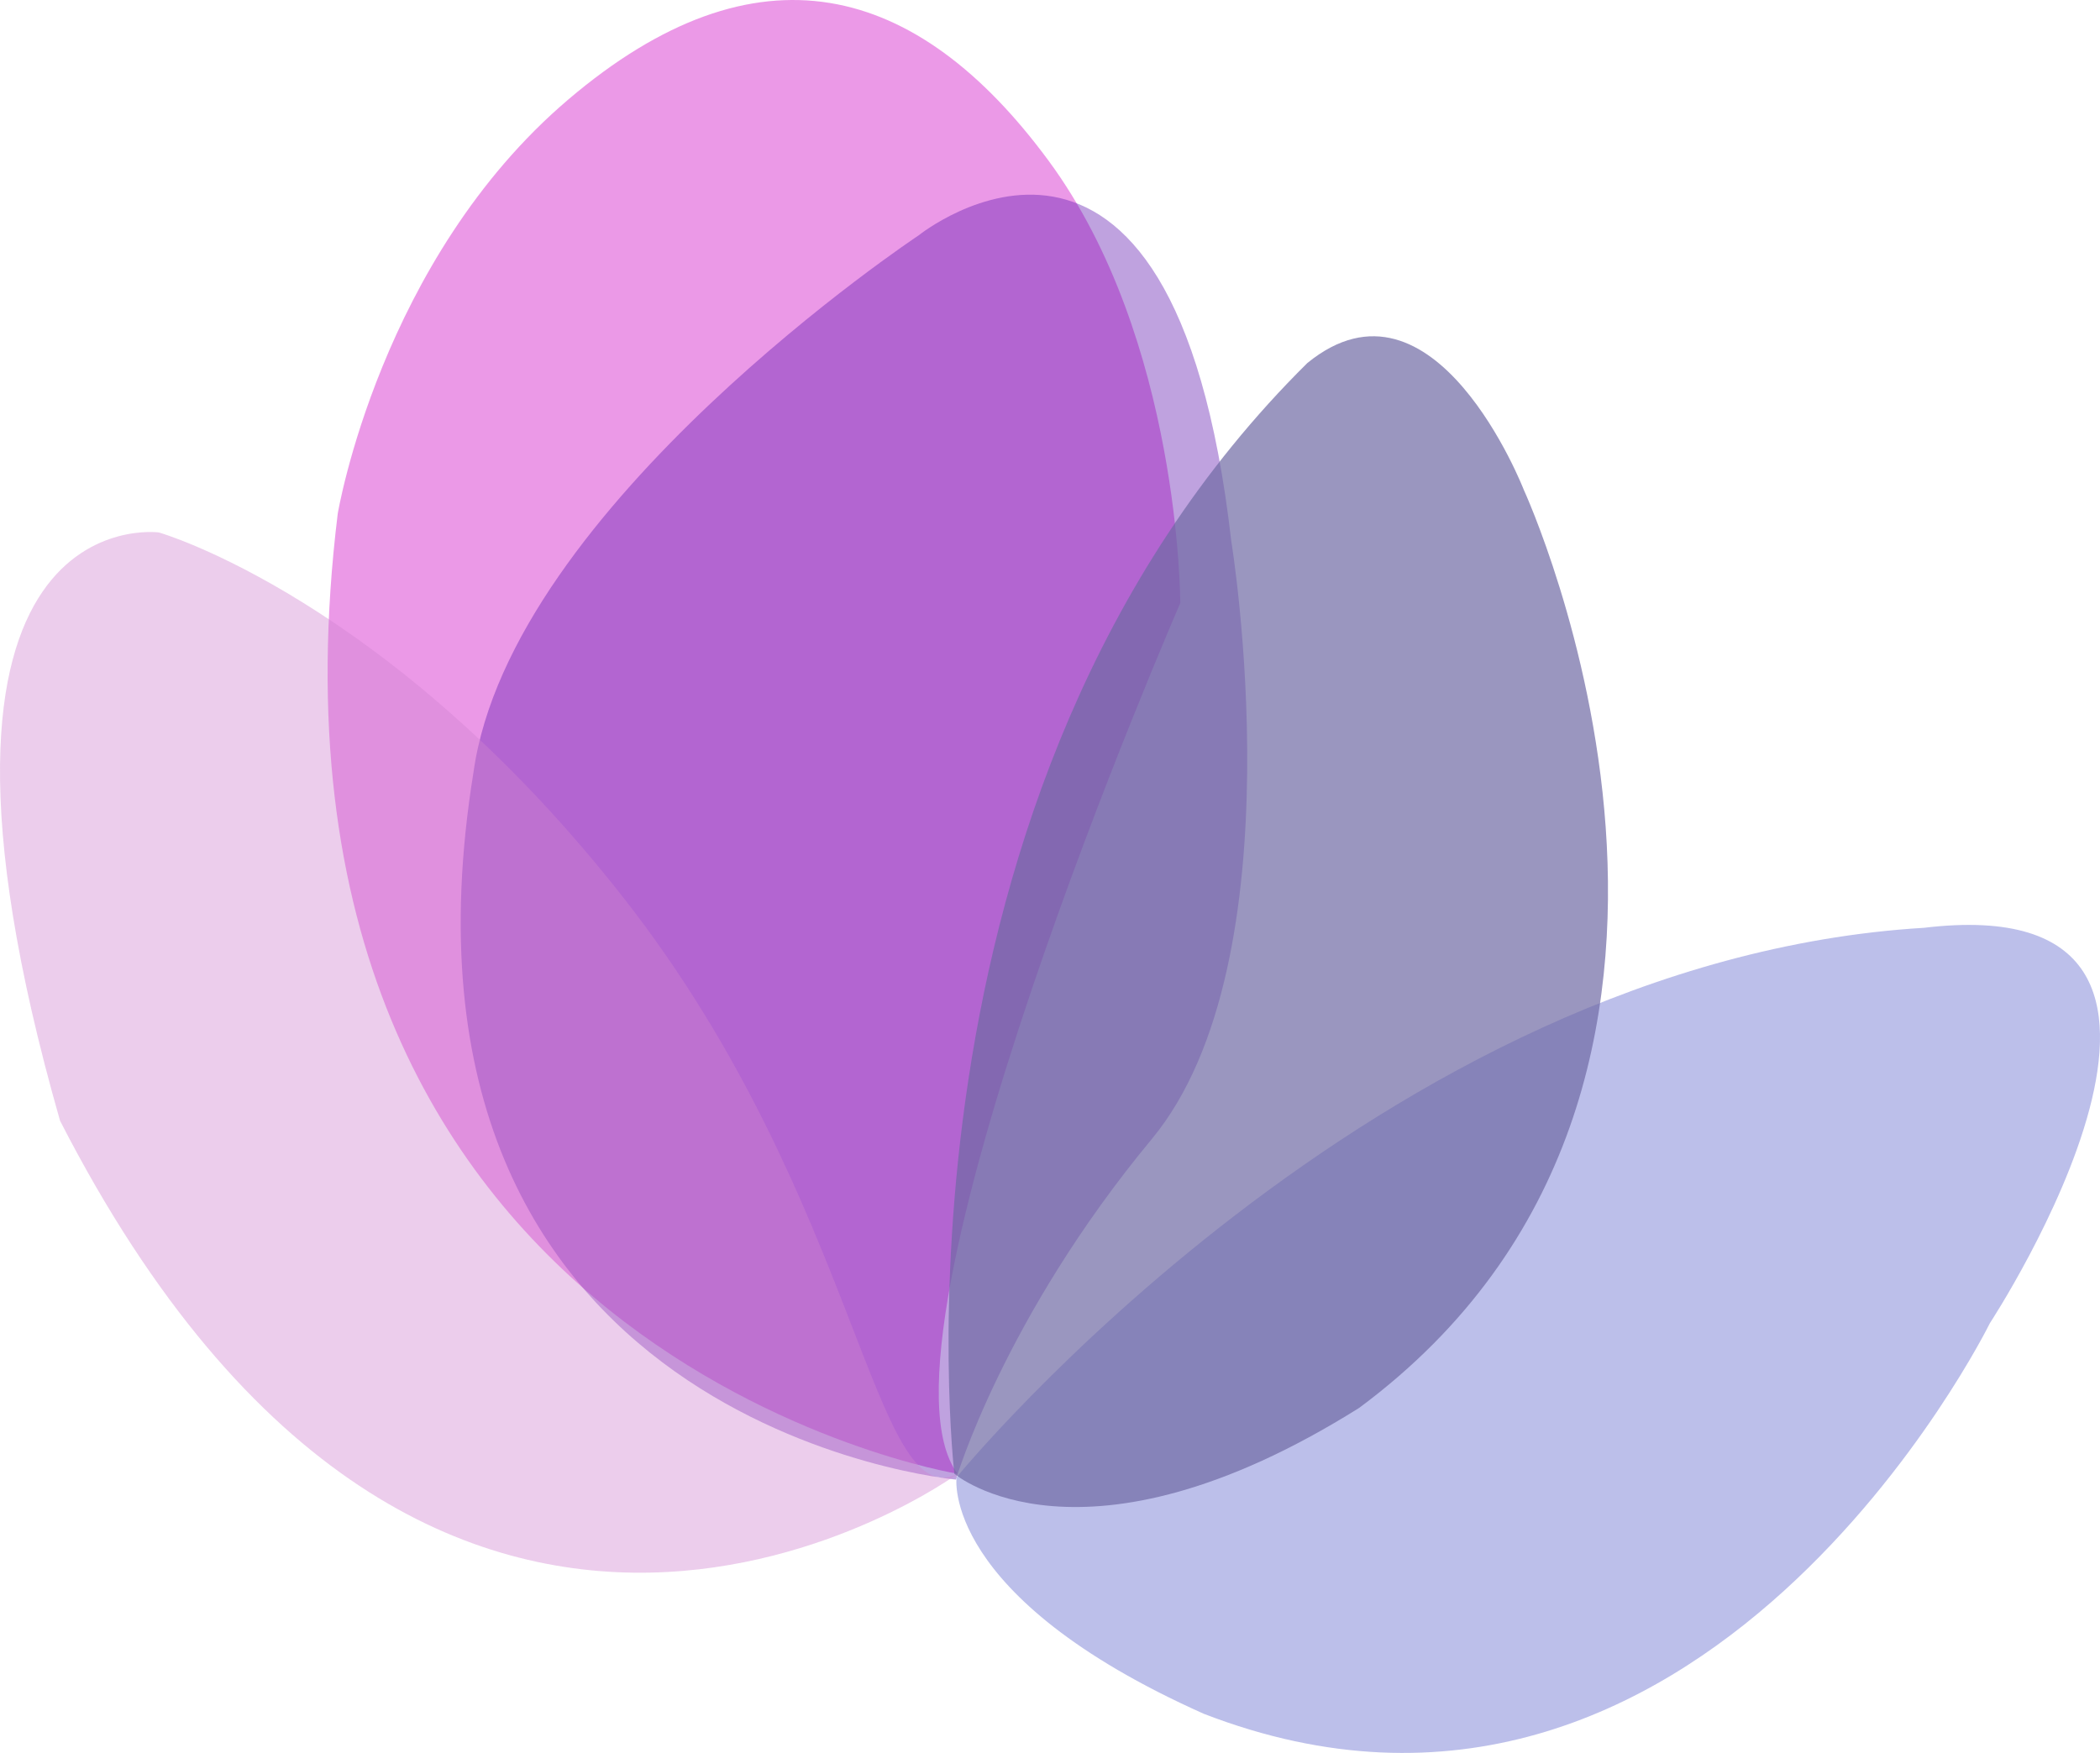 <svg version="1.1" id="图层_1" x="0px" y="0px" width="200px" height="166.955px" viewBox="0 0 200 166.955" enable-background="new 0 0 200 166.955" xml:space="preserve" xmlns="http://www.w3.org/2000/svg" xmlns:xlink="http://www.w3.org/1999/xlink" xmlns:xml="http://www.w3.org/XML/1998/namespace">
  <g>
    <path opacity="0.5" fill="#D835D0" d="M91.202,140.366c0,0-68.896-11.207-59.035-91.448c0,0,4.035-24.207,21.965-39.448
		C72.064-5.772,87.306-1.737,99.857,15.297c12.552,17.035,12.552,42.139,12.552,42.139S81.788,127.814,91.202,140.366z" class="color c1"/>
    <path opacity="0.4" fill="#5861CC" d="M91.099,140.711c0,0,40.139-49.207,92.139-52.345c33.62-4.034,6.275,37.655,6.275,37.655
		s-27.345,55.587-74.862,37.207C89.547,152.021,91.099,140.711,91.099,140.711z" class="color c2"/>
    <path opacity="0.4" fill="#6117AF" d="M91.038,140.918c0,0-56.039-4.989-45.945-67.356C48.625,48.198,87.486,22.42,87.486,22.42
		s24.224-19.542,29.777,29.104c0,0,6.561,39.916-7.57,56.963C95.561,125.534,91.038,140.918,91.038,140.918z" class="color c3"/>
    <path opacity="0.7" fill="#6F6AA4" d="M90.892,140.366c0,0-7.621-65,33.621-105.793c12.104-9.862,20.621,12.104,20.621,12.104
		s26,56.482-15.689,87.414C102.995,150.677,90.892,140.366,90.892,140.366z" class="color c4"/>
    <path opacity="0.4" fill="#CF82D1" d="M91.202,140.366c0,0-49.621,36.311-85.483-33.621c-17.034-59.62,9.414-56.034,9.414-56.034
		s21.966,6.276,44.38,34.966C81.926,114.366,83.133,144.401,91.202,140.366z" class="color c5"/>
  </g>
</svg>